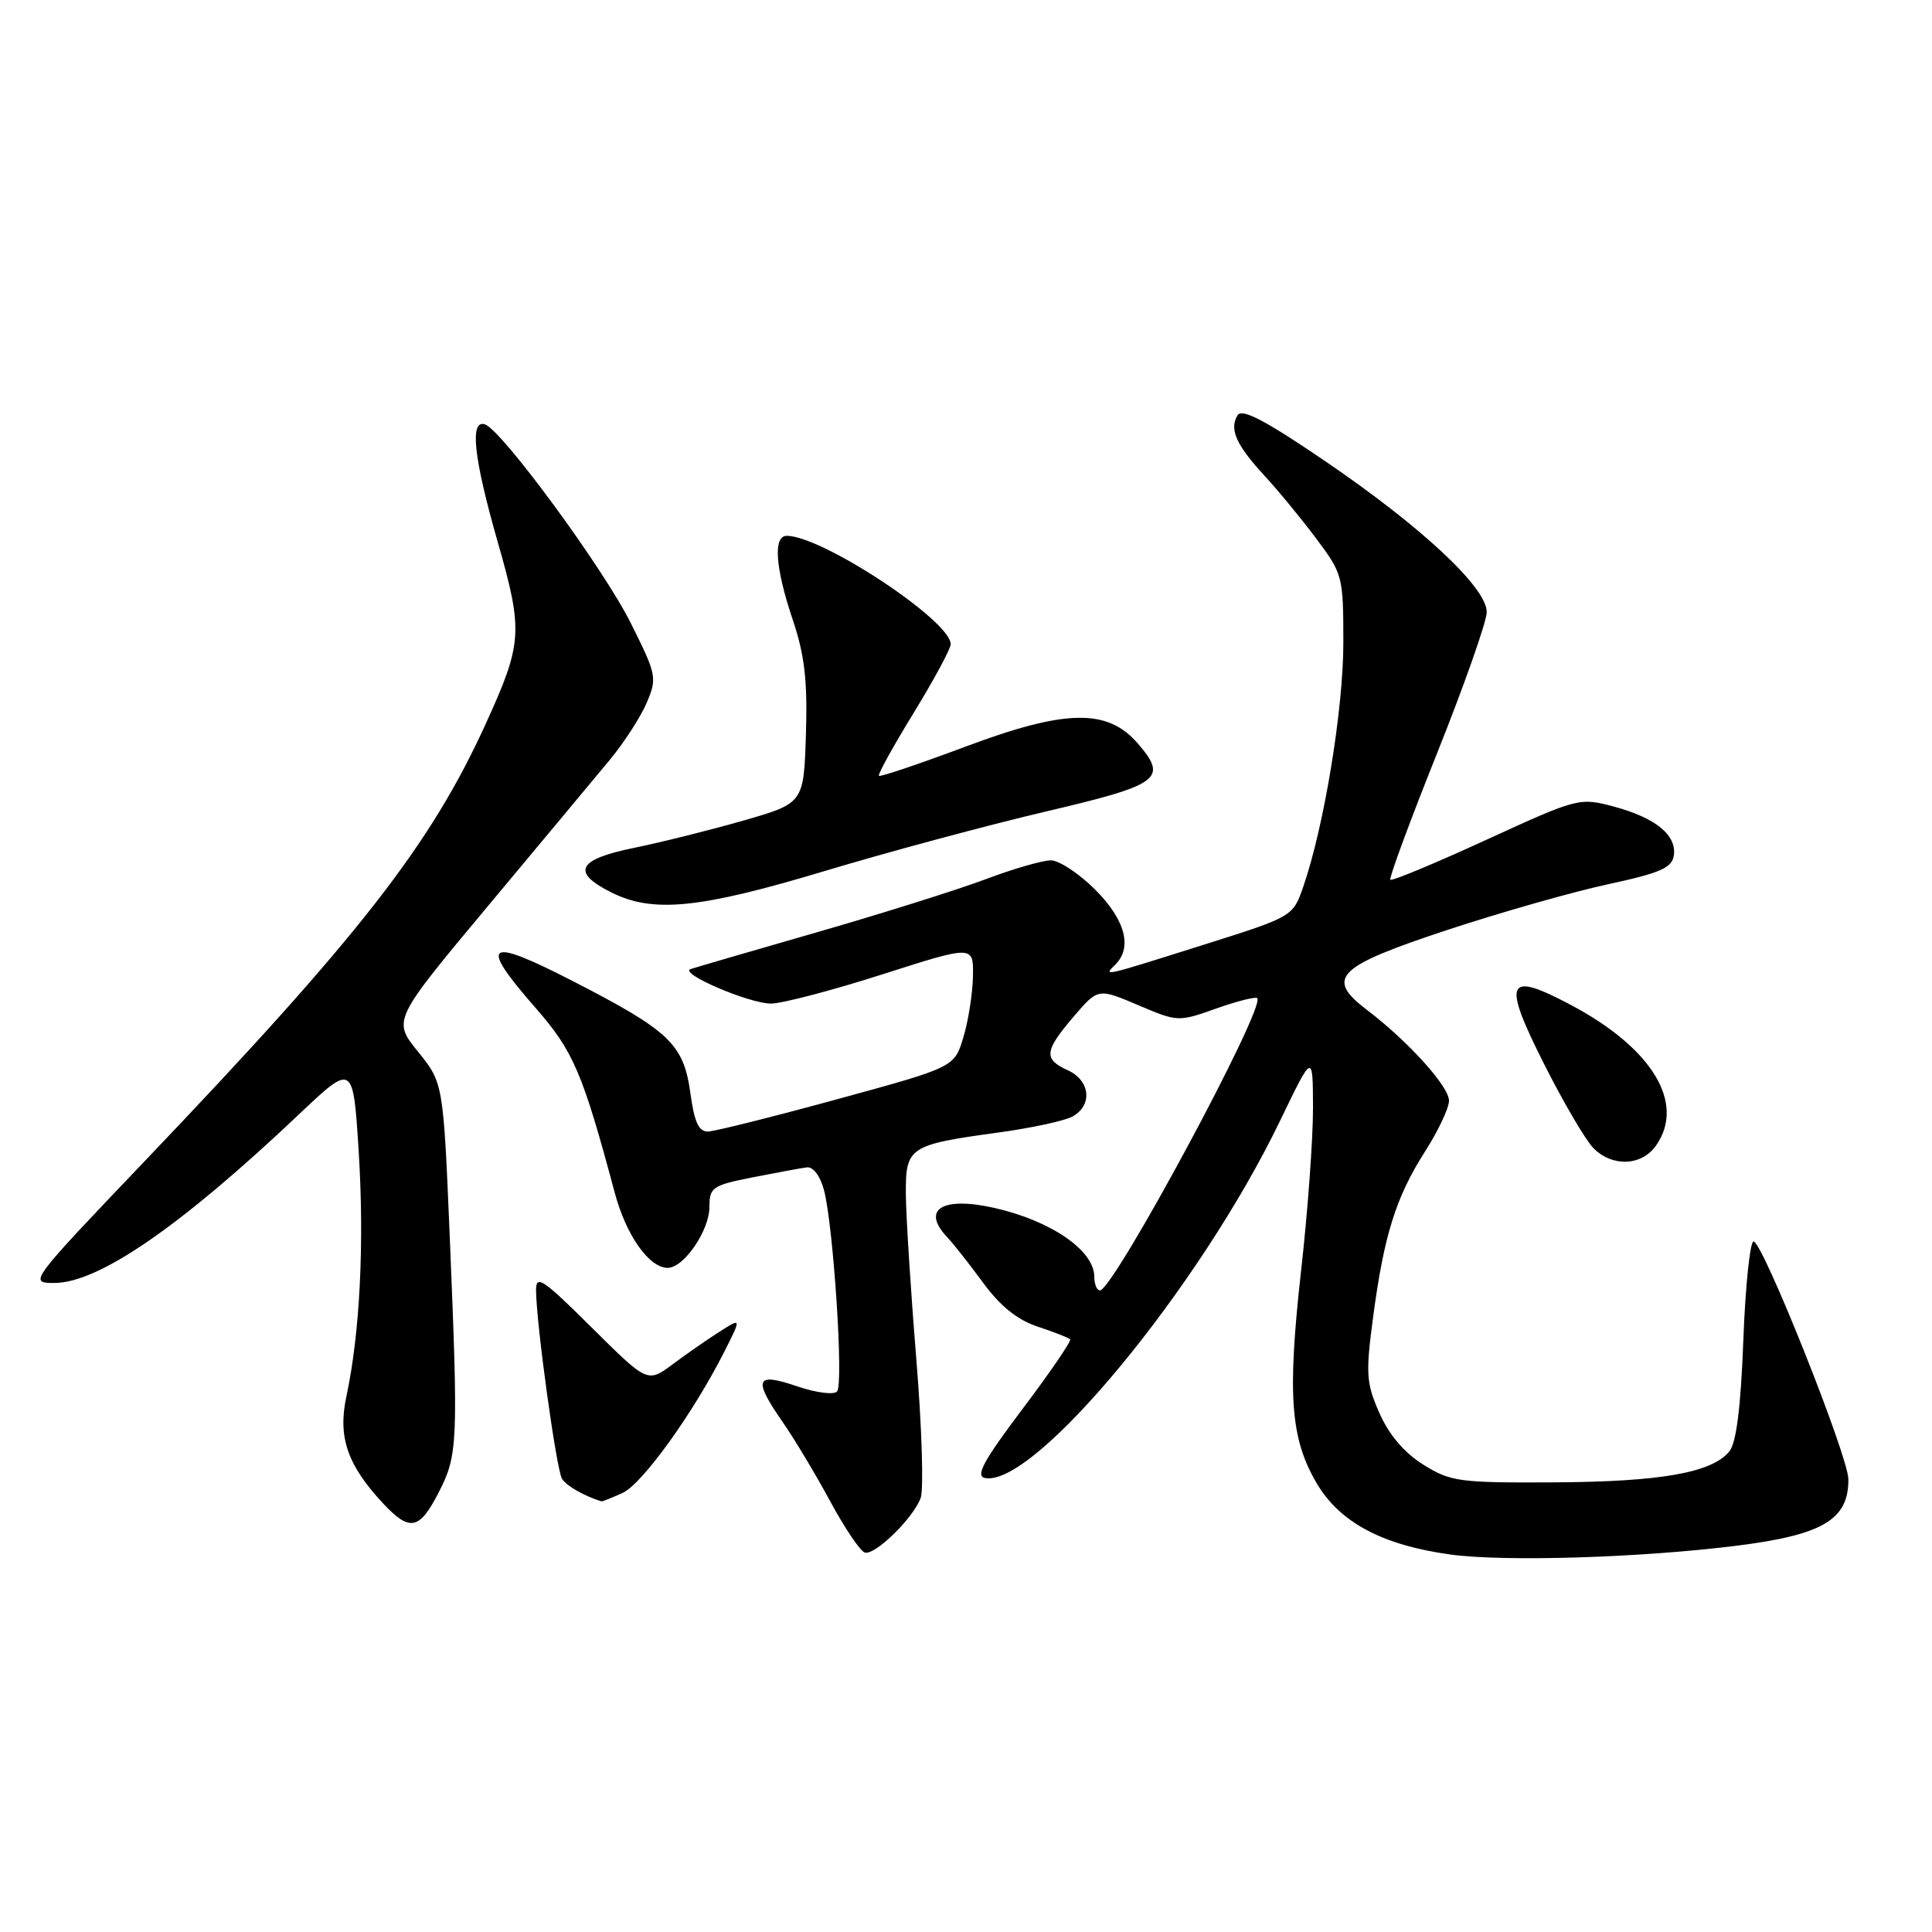 <?xml version="1.0" encoding="UTF-8" standalone="no"?>
<!DOCTYPE svg PUBLIC "-//W3C//DTD SVG 1.1//EN" "http://www.w3.org/Graphics/SVG/1.1/DTD/svg11.dtd" >
<svg xmlns="http://www.w3.org/2000/svg" xmlns:xlink="http://www.w3.org/1999/xlink" version="1.1" viewBox="0 0 256 256">
 <g >
 <path fill="currentColor"
d=" M 230.00 204.83 C 241.54 203.39 244.96 201.37 244.92 196.00 C 244.90 192.95 233.55 164.50 232.36 164.50 C 231.89 164.50 231.27 170.39 231.00 177.60 C 230.66 186.56 230.07 191.21 229.13 192.34 C 226.80 195.15 220.03 196.34 206.00 196.42 C 193.40 196.49 192.24 196.34 188.62 194.09 C 186.09 192.51 184.07 190.15 182.79 187.26 C 181.02 183.25 180.94 182.05 181.95 174.48 C 183.39 163.65 184.97 158.62 188.84 152.55 C 190.58 149.83 192.00 146.82 192.00 145.85 C 192.00 143.96 186.62 138.00 181.14 133.83 C 175.55 129.58 177.07 128.08 191.85 123.20 C 198.93 120.87 208.49 118.15 213.11 117.16 C 219.97 115.68 221.55 114.99 221.79 113.37 C 222.20 110.67 219.37 108.36 213.86 106.88 C 209.29 105.66 209.10 105.71 196.92 111.29 C 190.15 114.40 184.44 116.77 184.23 116.57 C 184.03 116.36 186.82 108.81 190.43 99.78 C 194.04 90.75 197.00 82.34 197.00 81.10 C 197.00 77.86 188.39 69.82 175.57 61.09 C 167.62 55.68 164.57 54.08 163.98 55.03 C 162.86 56.85 163.80 58.97 167.52 63.00 C 169.30 64.92 172.39 68.67 174.38 71.33 C 177.92 76.04 178.00 76.36 178.00 85.17 C 178.00 93.99 175.45 109.51 172.69 117.49 C 171.31 121.46 171.31 121.46 159.41 125.21 C 145.88 129.48 146.19 129.41 147.80 127.80 C 150.08 125.52 149.09 121.86 145.12 117.88 C 142.98 115.75 140.34 114.00 139.24 114.00 C 138.14 114.00 134.23 115.13 130.55 116.52 C 126.87 117.90 116.80 121.07 108.18 123.55 C 99.56 126.03 92.05 128.22 91.50 128.41 C 89.93 128.97 99.20 132.95 102.13 132.98 C 103.58 132.99 110.21 131.25 116.88 129.12 C 129.00 125.24 129.00 125.24 128.92 129.37 C 128.88 131.64 128.31 135.28 127.65 137.45 C 126.46 141.41 126.46 141.41 110.98 145.64 C 102.47 147.97 94.75 149.90 93.84 149.93 C 92.59 149.98 92.01 148.73 91.48 144.85 C 90.58 138.35 88.75 136.60 75.90 130.00 C 64.38 124.08 63.34 124.84 70.99 133.58 C 75.98 139.29 77.20 142.14 81.45 158.02 C 82.96 163.68 86.00 168.00 88.47 168.00 C 90.61 168.00 94.00 163.06 94.00 159.94 C 94.00 157.33 94.39 157.06 99.75 156.00 C 102.91 155.38 106.14 154.78 106.92 154.68 C 107.74 154.58 108.69 155.83 109.18 157.68 C 110.43 162.41 111.80 183.37 110.92 184.37 C 110.50 184.86 108.13 184.55 105.58 183.68 C 100.09 181.81 99.74 182.72 103.75 188.49 C 105.26 190.67 108.08 195.36 110.00 198.92 C 111.92 202.48 113.99 205.54 114.59 205.72 C 115.92 206.13 120.96 201.23 121.99 198.50 C 122.41 197.40 122.15 189.07 121.41 180.00 C 120.67 170.93 120.05 161.13 120.03 158.23 C 119.99 151.98 120.43 151.69 132.33 150.06 C 136.63 149.47 141.02 148.53 142.08 147.96 C 144.80 146.50 144.49 143.18 141.50 141.82 C 138.25 140.34 138.36 139.28 142.26 134.71 C 145.50 130.93 145.50 130.93 150.80 133.18 C 156.03 135.41 156.15 135.42 161.14 133.64 C 163.91 132.66 166.37 132.04 166.59 132.26 C 167.76 133.43 147.56 170.94 145.75 170.98 C 145.34 170.99 145.00 170.18 145.00 169.17 C 145.00 165.69 139.24 161.73 131.69 160.04 C 124.84 158.51 122.04 160.26 125.50 163.92 C 126.32 164.79 128.48 167.53 130.29 170.00 C 132.55 173.08 134.83 174.91 137.51 175.79 C 139.66 176.50 141.59 177.26 141.80 177.46 C 142.00 177.67 139.17 181.81 135.51 186.67 C 130.37 193.47 129.22 195.58 130.49 195.84 C 137.02 197.17 158.93 170.66 169.62 148.50 C 173.96 139.50 173.96 139.50 173.98 146.79 C 173.99 150.80 173.29 160.48 172.41 168.29 C 170.56 184.83 170.98 190.58 174.45 196.51 C 177.51 201.72 183.14 204.73 192.17 205.98 C 199.31 206.96 217.26 206.42 230.00 204.83 Z  M 58.13 197.75 C 60.67 192.80 60.73 191.29 59.60 164.00 C 58.74 143.50 58.74 143.50 55.38 139.34 C 52.02 135.19 52.02 135.19 64.76 119.93 C 71.77 111.54 79.02 102.83 80.88 100.59 C 82.73 98.34 84.91 94.97 85.70 93.10 C 87.09 89.84 87.00 89.40 83.60 82.60 C 79.96 75.30 66.48 56.95 64.25 56.23 C 62.21 55.58 62.76 60.68 65.96 71.85 C 69.34 83.68 69.24 85.20 64.35 95.94 C 57.03 111.99 47.60 124.08 19.13 153.90 C 3.86 169.91 3.79 170.00 7.19 170.00 C 13.06 170.00 23.91 162.53 39.59 147.68 C 46.79 140.86 46.79 140.86 47.53 152.59 C 48.29 164.75 47.69 176.69 45.90 185.02 C 44.74 190.43 46.02 194.14 50.80 199.25 C 54.30 202.99 55.59 202.72 58.13 197.75 Z  M 82.50 197.82 C 85.11 196.63 91.88 187.22 96.00 179.06 C 98.24 174.61 98.24 174.61 95.37 176.44 C 93.79 177.44 90.99 179.39 89.15 180.76 C 85.80 183.25 85.80 183.25 78.40 175.90 C 71.87 169.42 71.00 168.84 71.03 171.03 C 71.09 175.64 73.73 194.75 74.47 195.95 C 75.05 196.88 77.36 198.21 79.70 198.94 C 79.81 198.97 81.07 198.47 82.50 197.82 Z  M 219.44 151.78 C 223.35 146.20 218.96 138.92 208.24 133.21 C 199.58 128.60 198.99 129.86 204.60 140.99 C 207.18 146.11 210.13 151.13 211.15 152.15 C 213.67 154.67 217.54 154.50 219.44 151.78 Z  M 109.26 115.42 C 117.64 112.90 130.80 109.36 138.50 107.55 C 153.75 103.97 154.80 103.20 150.77 98.52 C 146.76 93.86 141.20 93.96 127.94 98.93 C 121.80 101.23 116.64 102.97 116.46 102.80 C 116.29 102.62 118.35 98.89 121.05 94.49 C 123.74 90.10 125.96 85.99 125.97 85.37 C 126.05 82.31 108.95 71.00 104.25 71.00 C 102.42 71.00 102.72 75.23 105.04 82.11 C 106.62 86.81 107.01 90.18 106.79 97.29 C 106.50 106.43 106.50 106.43 98.50 108.73 C 94.10 109.99 87.58 111.62 84.00 112.35 C 76.51 113.87 75.65 115.57 81.00 118.25 C 86.54 121.02 92.70 120.40 109.26 115.42 Z "/>
</g>
</svg>